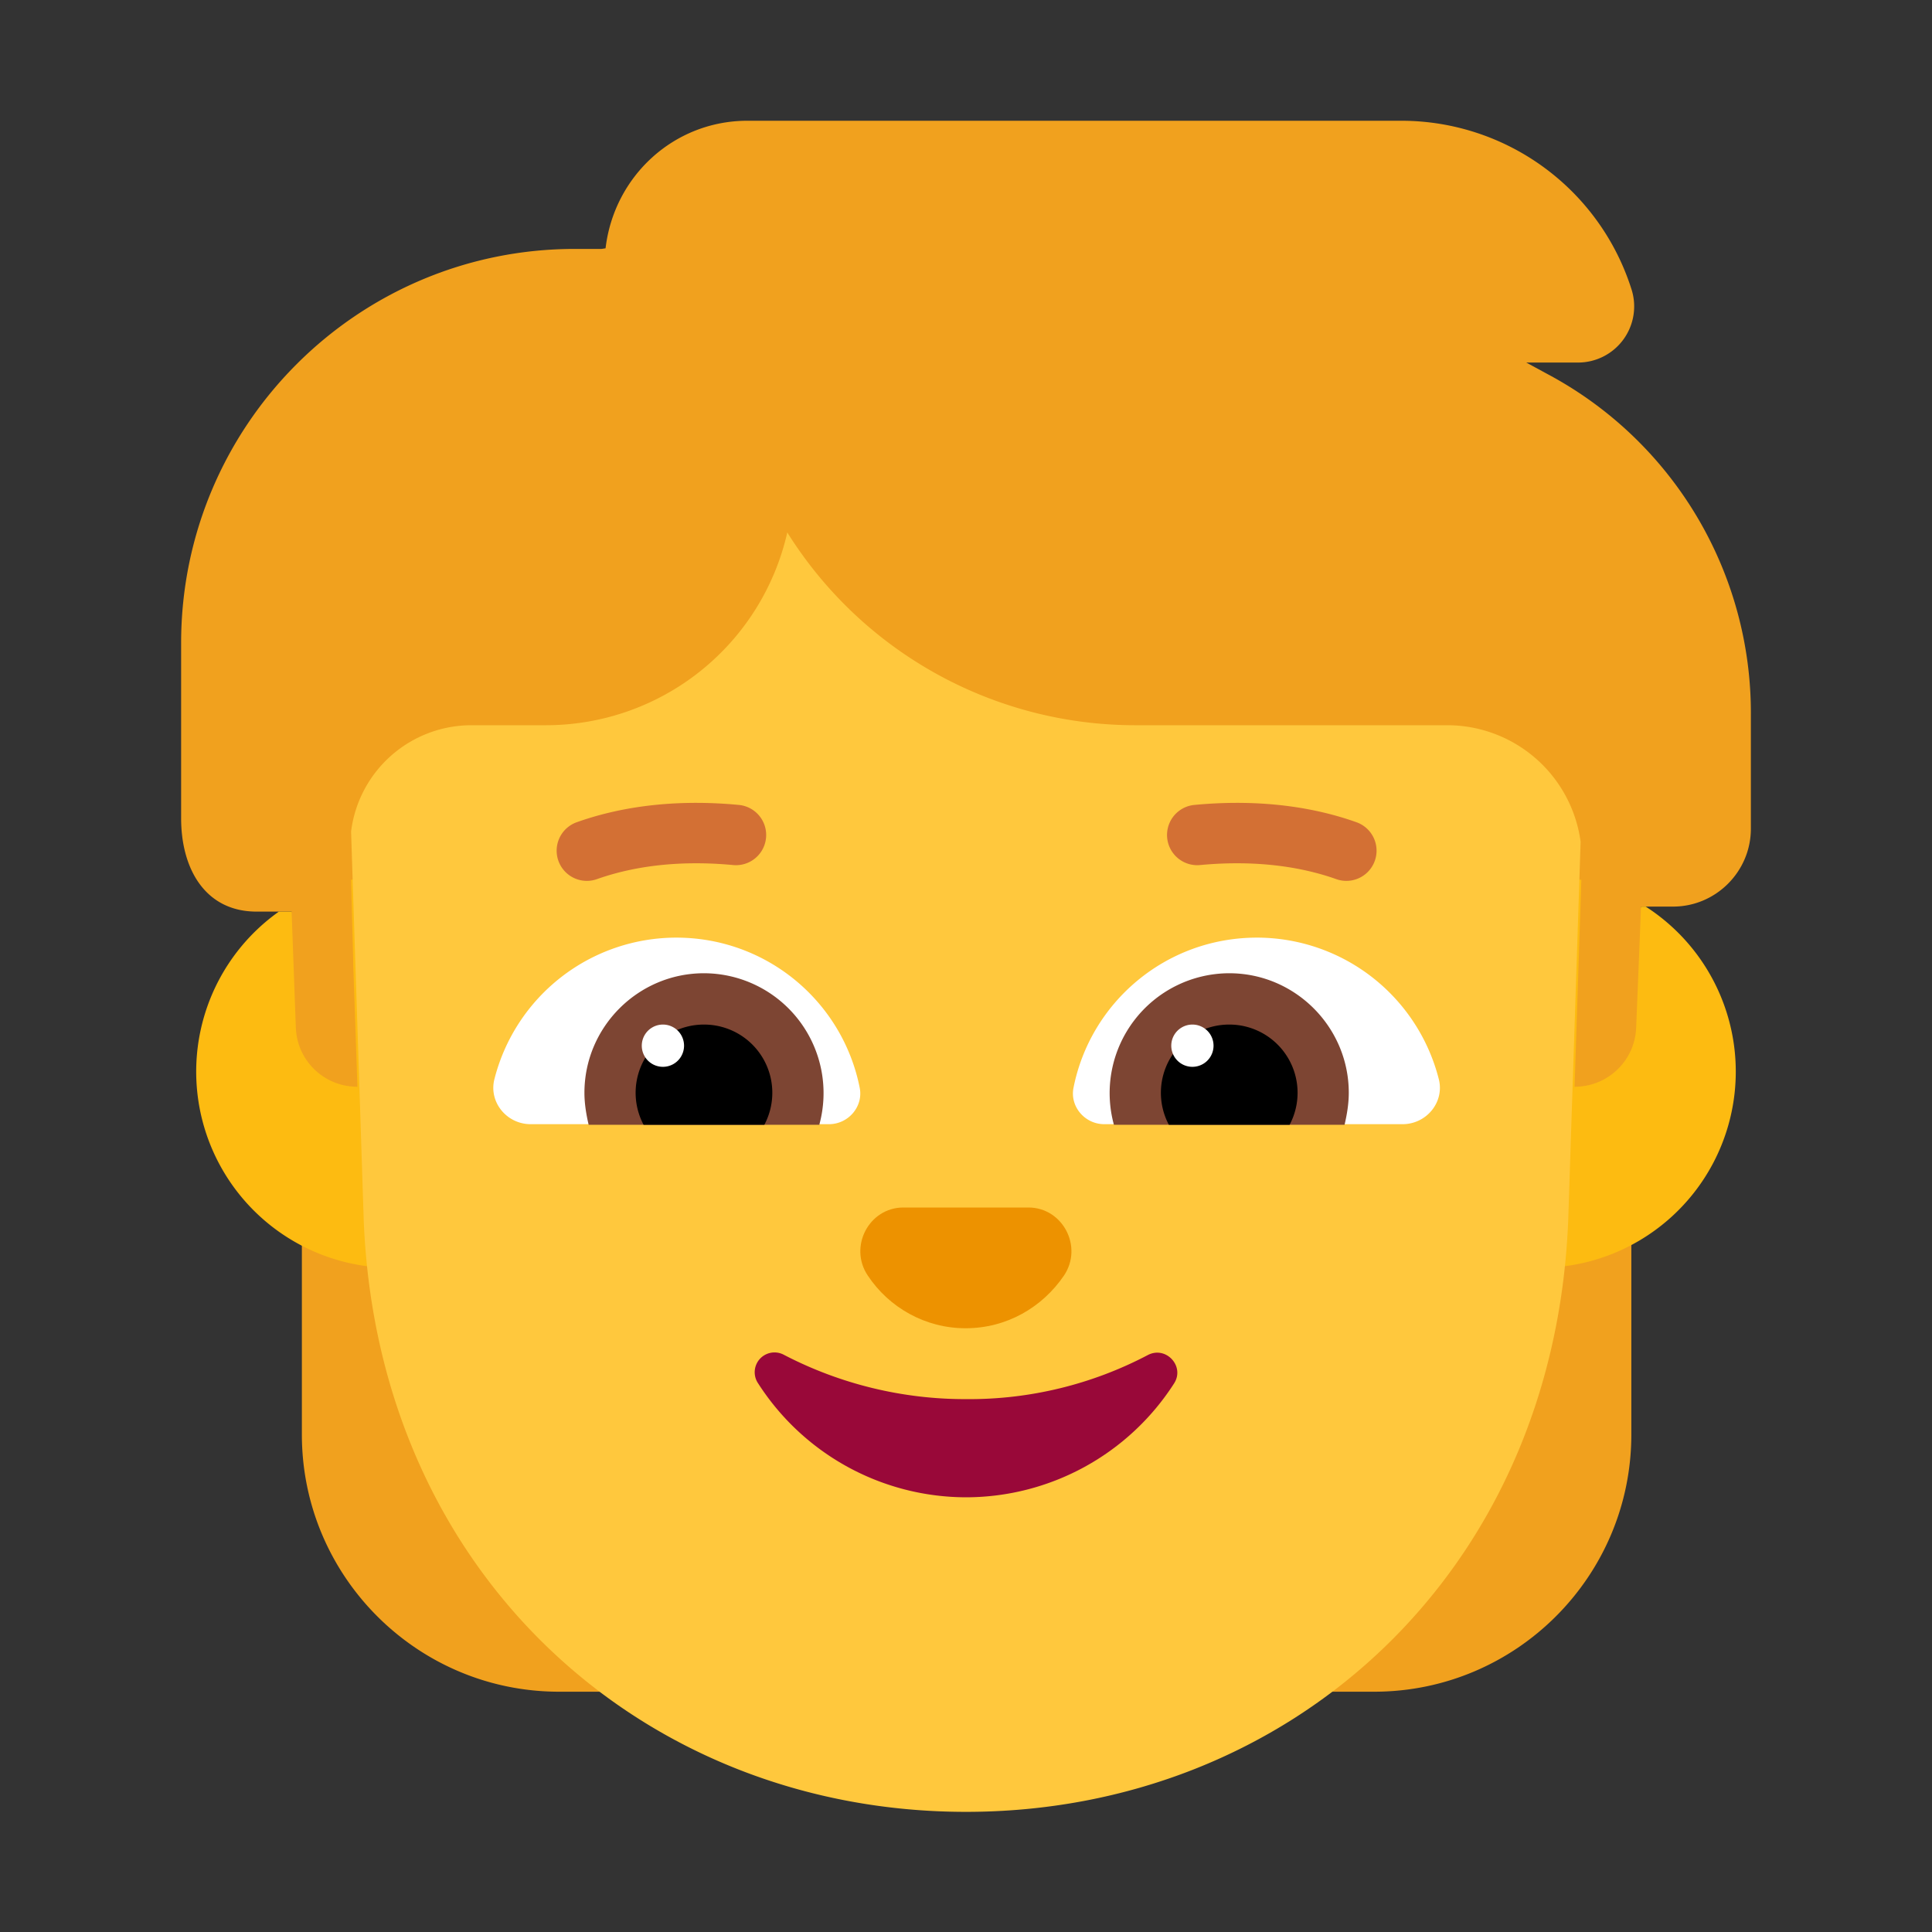 <svg xmlns="http://www.w3.org/2000/svg" width="3em" height="3em" viewBox="0 0 32 32"><rect x="0" y="0" width="32" height="32" fill="#333333" stroke="none"/><g fill="none"><path fill="#F1A11E" d="m25.63 6.195l-.35-.19h.86a.93.93 0 0 0 .88-1.222A4 4 0 0 0 23.21 2H12.38c-1.22 0-2.21.921-2.35 2.113l-.035.005q-.019.004-.035.005h-.44C5.92 4.123 3 7.046 3 10.65v2.903c0 .846.405 1.546 1.25 1.546h.58l-.93 2.919h1.276L5 19.515v4.245c0 2.35 1.91 4.26 4.26 4.26h1.04V18.019h11.42V28.02h1.04c2.35 0 4.26-1.91 4.26-4.26v-5.741h1.08l-.92-3.003h.53c.71 0 1.29-.58 1.29-1.291v-1.873a6.36 6.36 0 0 0-3.37-5.657"/><path fill="#FDBB11" d="M4.618 15.1a3.25 3.25 0 1 0 1.196-.527l.036 1.334v.06L5.92 18c-.55 0-1-.43-1.02-.981L4.83 15.1zm21.574-.526a3.25 3.25 0 1 0 1.066.442h-.078l-.02.52l-.06 1.483c-.02.55-.47.981-1.02.981z"/><path fill="#FFC83D" d="m5.815 13.773l.21 6.453c.24 5.852 4.634 9.784 9.975 9.784s9.735-3.932 9.974-9.784l.206-6.284a2.23 2.23 0 0 0-2.21-1.93H18.8a6.8 6.8 0 0 1-5.76-3.193a4.1 4.1 0 0 1-3.99 3.193H7.81a2.01 2.01 0 0 0-1.995 1.76"/><path fill="#990839" d="M16.002 23.174a6.5 6.5 0 0 1-3.016-.733a.328.328 0 0 0-.429.472a4.1 4.1 0 0 0 3.445 1.887a4.1 4.1 0 0 0 3.445-1.887c.18-.281-.13-.622-.43-.472a6.35 6.35 0 0 1-3.015.733"/><path fill="#ED9200" d="M15.993 22c.68 0 1.27-.345 1.63-.873c.32-.477-.02-1.127-.59-1.127h-2.07c-.57 0-.91.65-.59 1.127c.35.528.95.873 1.62.873"/><path fill="#fff" d="M8.19 17.87a3.11 3.11 0 0 1 3.01-2.34c1.51 0 2.76 1.07 3.04 2.49c.06.31-.19.6-.51.6H8.79c-.4 0-.7-.37-.6-.75m15.64 0a3.11 3.11 0 0 0-3.01-2.34c-1.51 0-2.76 1.07-3.04 2.49c-.06.31.19.6.51.6h4.94c.4 0 .7-.37.6-.75"/><path fill="#7D4533" d="M9.68 18.1c0-1.09.89-1.98 1.98-1.98a1.985 1.985 0 0 1 1.91 2.51H9.75c-.04-.17-.07-.35-.07-.53m12.66 0c0-1.09-.89-1.98-1.98-1.98a1.985 1.985 0 0 0-1.91 2.51h3.82c.04-.17.07-.35.07-.53"/><path fill="#000" d="M11.66 16.97a1.13 1.13 0 0 1 1 1.66h-2a1.13 1.13 0 0 1 1-1.66m8.7 0a1.13 1.13 0 0 0-1 1.66h2a1.13 1.13 0 0 0-1-1.66"/><path fill="#fff" d="M11.33 17.32a.35.35 0 1 1-.7 0a.35.35 0 0 1 .7 0m8.77 0a.35.35 0 1 1-.7 0a.35.35 0 0 1 .7 0"/><path fill="#D37034" d="M9.888 14.561c.521-.185 1.268-.326 2.255-.233a.5.5 0 1 0 .094-.996c-1.133-.107-2.026.052-2.685.287a.5.5 0 1 0 .336.942m12.58-.942c-.659-.235-1.552-.394-2.685-.287a.5.5 0 1 0 .094.996c.987-.093 1.734.048 2.255.233a.5.5 0 0 0 .336-.942"/></g></svg>